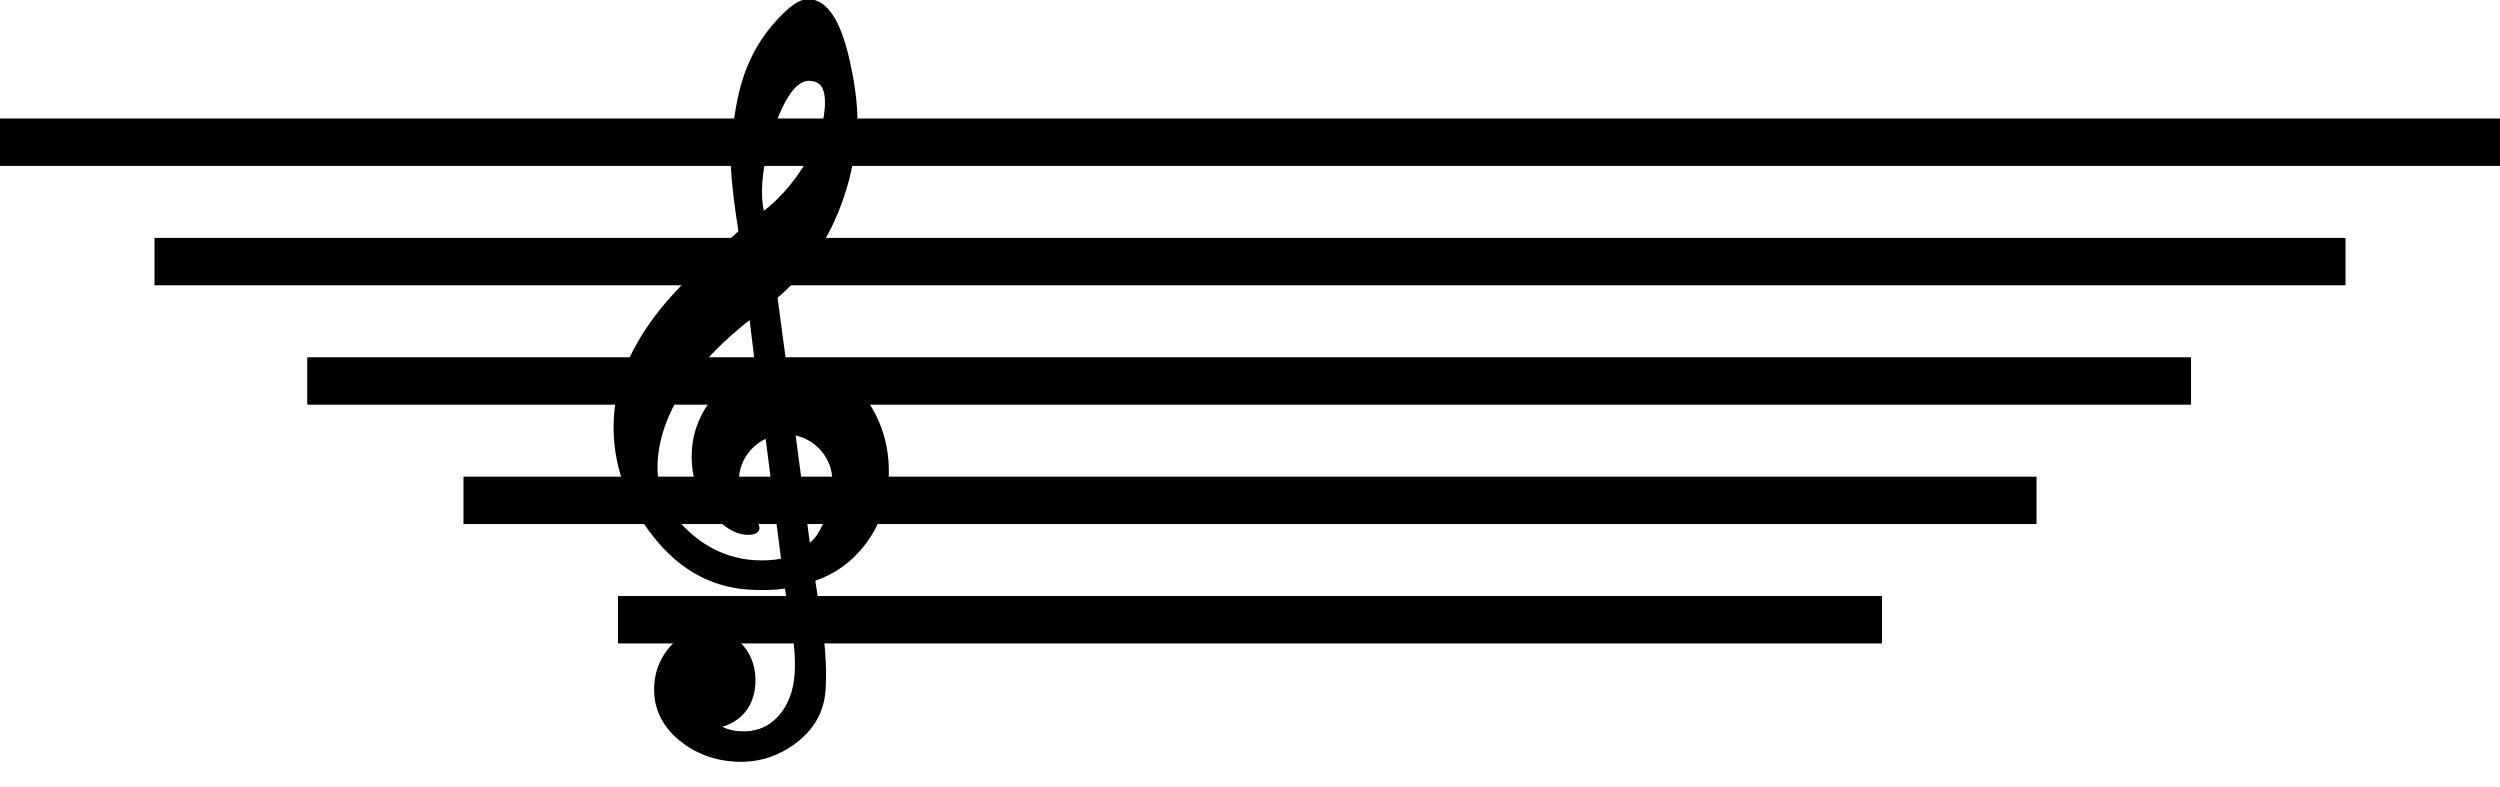 <svg width="1424" height="448" xmlns="http://www.w3.org/2000/svg" xml:space="preserve" version="1.1"
     fill="currentColor" stroke="currentColor">
    <title>Muziekvereniging De Volharding</title>
    <g transform="translate(0, 0)">
        <path d="m376.332,176.583c-16.007,20.073 -24.81,40.457 -26.128,60.599c-1.475,22.705 5.003,44.281 19.273,64.099c15.118,21.119 34.22,32.572 56.759,34.047c7.574,0.497 14.7,0.288 21.276,-0.597c1.35,7.649 2.709,15.252 3.971,22.781c1.567,10.176 2.124,19.008 1.644,26.241c-0.661,9.998 -3.779,18.178 -9.294,24.321c-5.963,6.628 -13.396,9.533 -22.826,8.92c-4.105,-0.269 -7.722,-1.326 -10.904,-3.201c3.745,-0.862 7.145,-2.469 10.119,-4.785c5.761,-4.469 8.989,-10.965 9.521,-19.28c0.503,-7.999 -1.529,-14.995 -6.067,-20.778c-4.827,-6.332 -11.389,-9.818 -19.5,-10.355c-8.283,-0.545 -15.797,2.806 -21.957,9.807c-5.474,6.199 -8.54,13.493 -9.061,21.68c-0.797,12.227 3.847,22.67 13.85,31.026c8.771,7.321 19.272,11.421 31.22,12.202c6.792,0.445 13.354,-0.337 19.466,-2.328c5.021,-1.635 9.842,-4.12 14.366,-7.37c10.94,-7.878 16.88,-18.182 17.692,-30.656c0.63,-9.506 0.148,-20.767 -1.454,-33.603l-4.464,-28.918c11.425,-3.814 21.007,-10.707 28.473,-20.462c7.926,-10.303 12.391,-22.47 13.296,-36.167c1.103,-16.823 -2.913,-32.079 -11.962,-45.34c-9.918,-14.543 -23.52,-22.478 -40.406,-23.582c-1.948,-0.126 -3.988,-0.112 -6.12,0.046l-4.744,-35.516c13.168,-11.257 23.832,-25.409 31.723,-42.092c7.798,-16.574 12.383,-34.514 13.608,-53.305c0.718,-11.046 -0.797,-24.754 -4.508,-40.761c-5.086,-21.718 -12.335,-32.586 -22.201,-33.238c-3.49,-0.218 -7.33,1.557 -12.015,5.677c-11.377,10.285 -19.656,22.728 -24.609,36.96c-3.833,10.87 -6.368,25.403 -7.548,43.208c-0.579,8.869 0.826,23.942 4.328,46.059c-20.958,18.595 -36.016,33.62 -44.817,44.661zm98.299,97.458c0,11.63 -5.743,31.162 -13.754,35.931l-8.264,-62.556c12.512,2.4 22.018,13.417 22.018,26.625zm-40.971,-169.243c0.739,-11.339 3.589,-23.646 8.478,-36.562c6.196,-16.16 12.071,-21.043 15.895,-22.293c1.05,-0.336 2.079,-0.471 3.157,-0.399c5.001,0.331 9.982,2.447 9.125,15.659c-0.722,11.197 -5.17,23.064 -13.188,35.281c-6.452,9.851 -13.95,18.074 -22.31,24.501c-1.17,-4.6 -1.569,-10.024 -1.157,-16.187zm-6.285,76.542l3.266,26.908c-9.077,3.75 -16.99,9.682 -23.568,17.665c-7.578,9.289 -11.79,19.532 -12.499,30.429c-0.735,11.305 1.797,21.664 7.514,30.741c2.974,4.837 7.063,9.137 11.76,12.643c7.7,5.727 16.575,5.294 17.985,2.177c1.429,-3.106 -3.845,-7.991 -7.993,-14.515c-2.36,-3.688 -3.506,-8.123 -3.506,-13.337c0,-11.073 6.672,-20.578 16.186,-24.802l8.909,69.388c-4.745,0.982 -10.055,1.295 -15.824,0.922c-14.815,-0.974 -28.044,-7.069 -39.347,-18.153c-11.806,-11.51 -17.1,-24.197 -16.149,-38.78c1.821,-27.612 19.736,-54.934 53.266,-81.286z"/>
        <line y2="81" x2="1424" y1="81" x1="0" stroke-width="27"/>
        <line y2="149" x2="1336" y1="149" x1="88" stroke-width="27"/>
        <line y2="217" x2="1248" y1="217" x1="175" stroke-width="27"/>
        <line y2="285" x2="1160" y1="285" x1="264" stroke-width="27"/>
        <line y2="353" x2="1072" y1="353" x1="352" stroke-width="27"/>
    </g>
</svg>